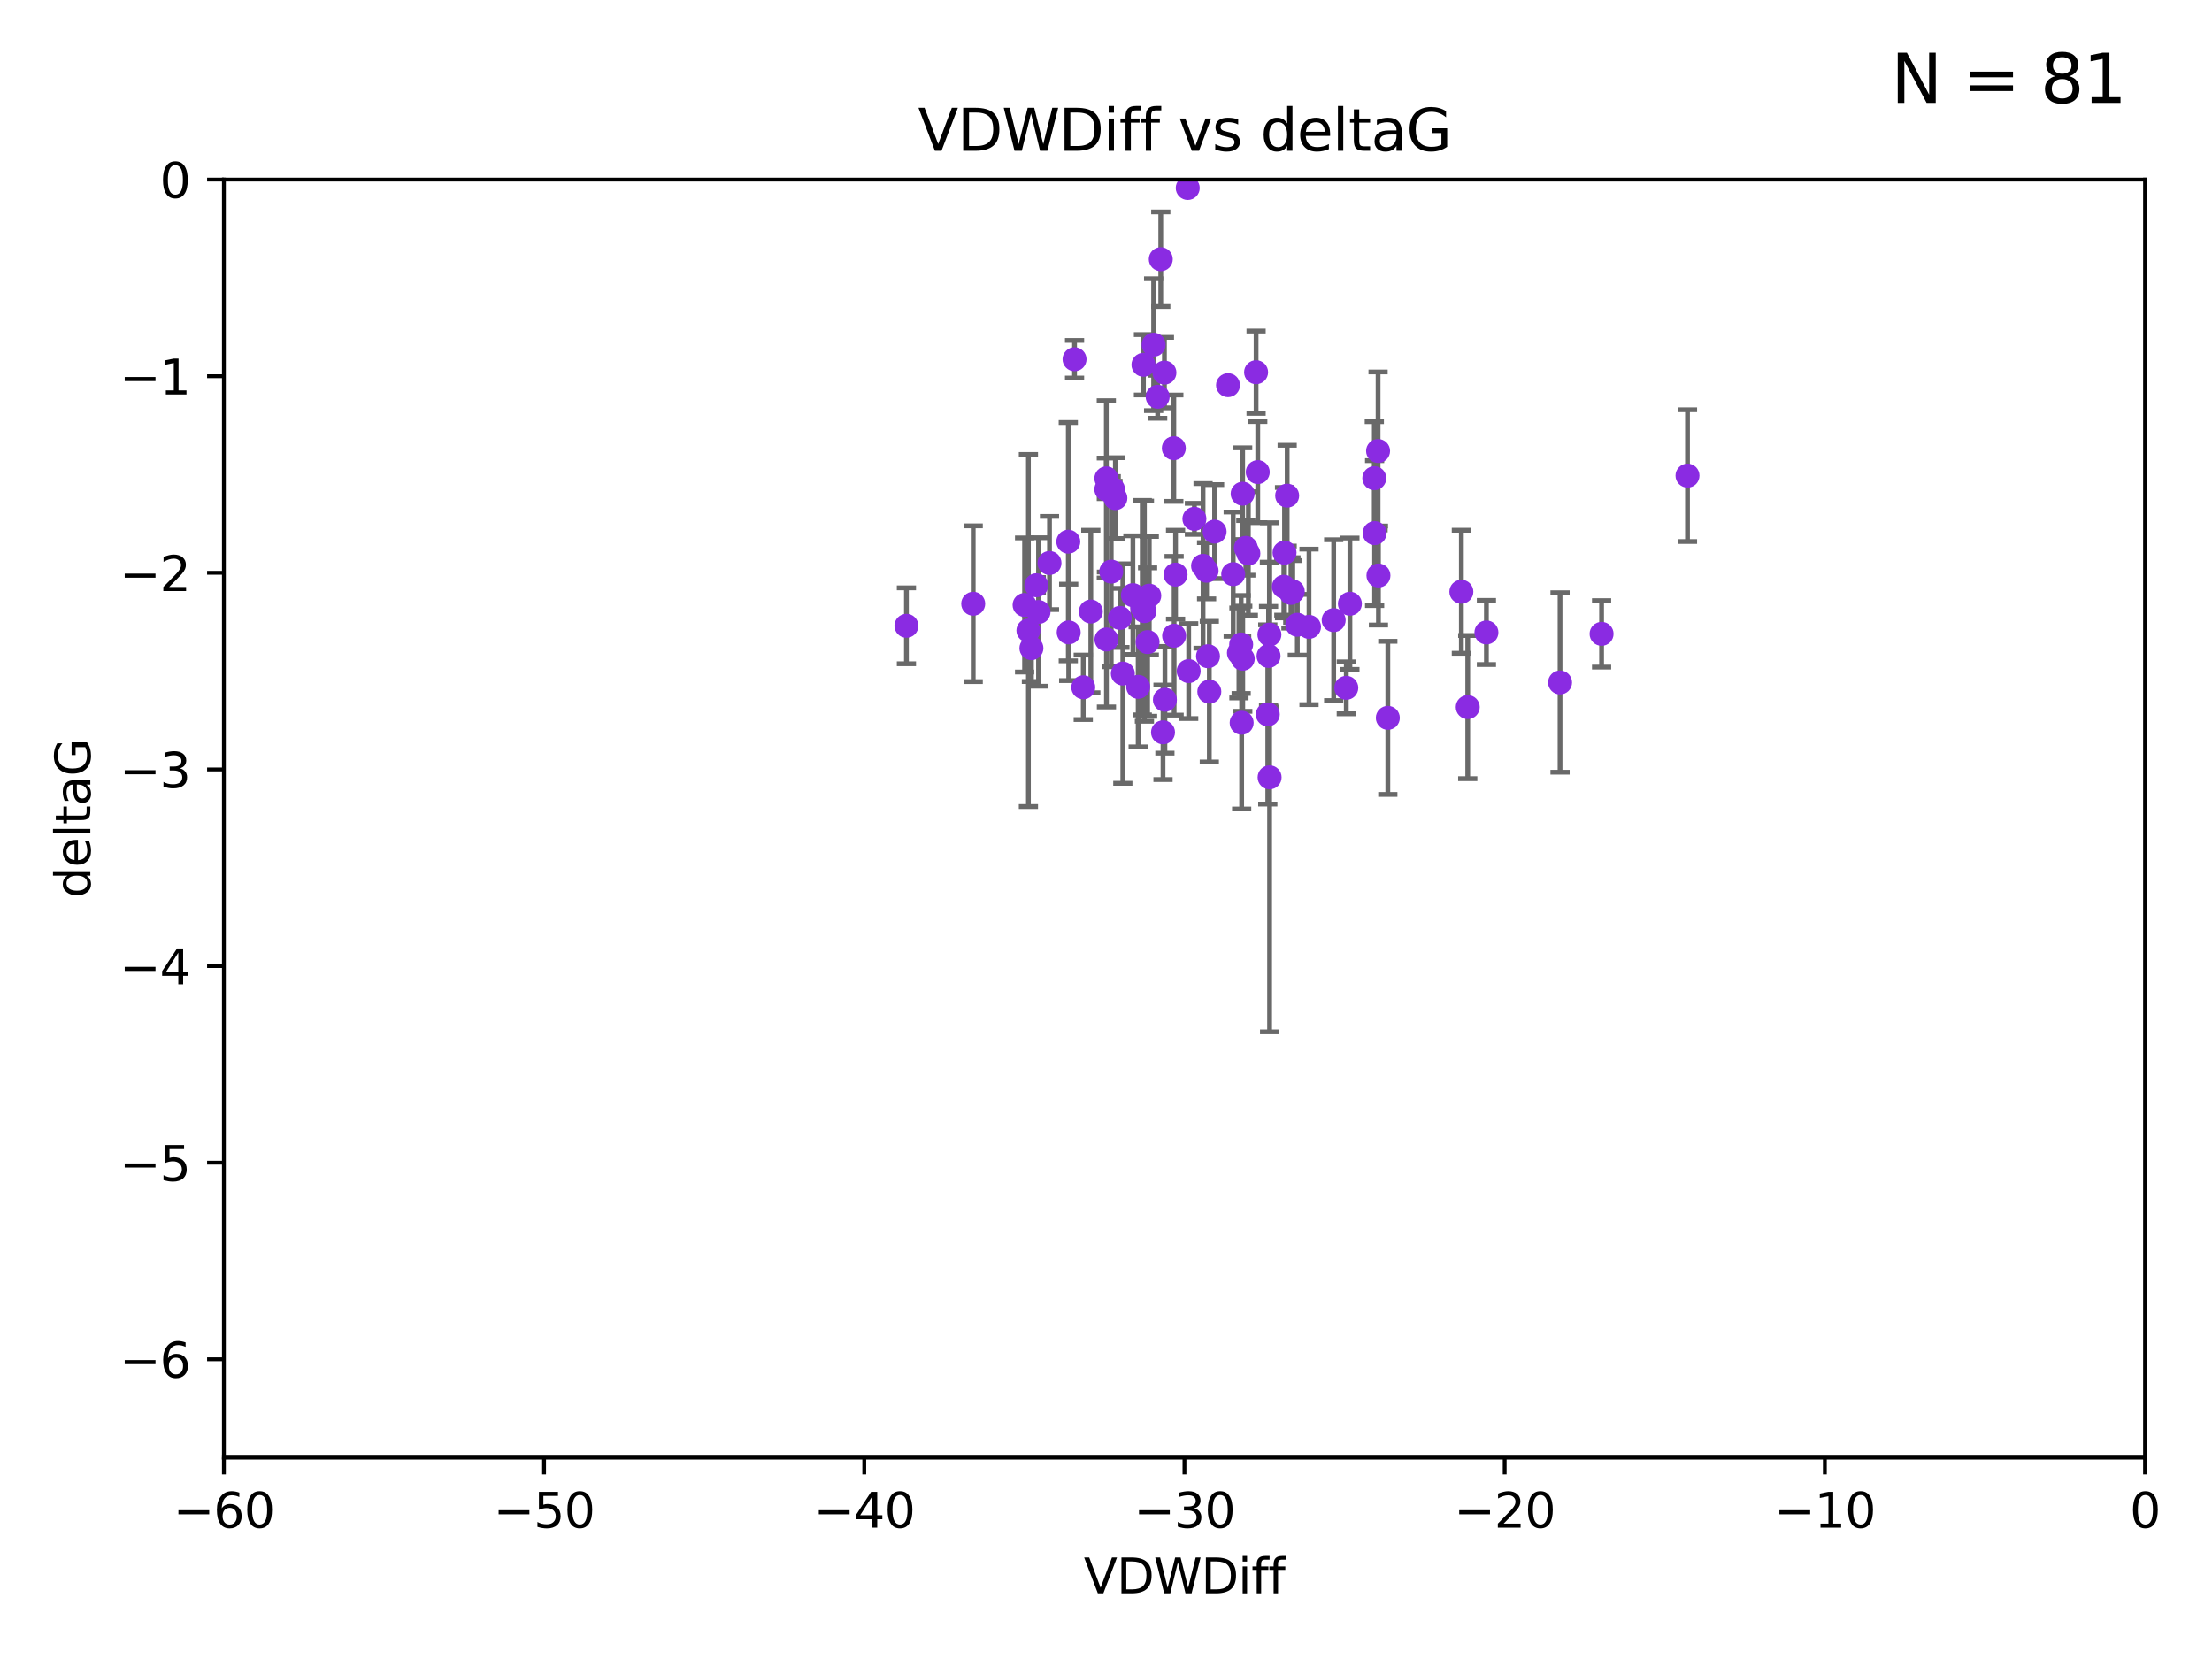 <?xml version="1.0" encoding="utf-8" standalone="no"?>
<!DOCTYPE svg PUBLIC "-//W3C//DTD SVG 1.1//EN"
  "http://www.w3.org/Graphics/SVG/1.1/DTD/svg11.dtd">
<svg xmlns:xlink="http://www.w3.org/1999/xlink" width="460.8pt" height="345.6pt" viewBox="0 0 460.8 345.6" xmlns="http://www.w3.org/2000/svg" version="1.1">
 <defs>
  <style type="text/css">*{stroke-linejoin: round; stroke-linecap: butt}</style>
 </defs>
 <g id="figure_1">
  <g id="patch_1">
   <path d="M 0 345.6 
L 460.8 345.6 
L 460.8 0 
L 0 0 
z
" style="fill: #ffffff"/>
  </g>
  <g id="axes_1">
   <g id="patch_2">
    <path d="M 46.64 303.64 
L 446.85 303.64 
L 446.85 37.411 
L 46.64 37.411 
z
" style="fill: #ffffff"/>
   </g>
   <g id="PathCollection_1">
    <defs>
     <path id="mffba0fddd6" d="M 0 1.118 
C 0.297 1.118 0.581 1 0.791 0.791 
C 1 0.581 1.118 0.297 1.118 0 
C 1.118 -0.297 1 -0.581 0.791 -0.791 
C 0.581 -1 0.297 -1.118 0 -1.118 
C -0.297 -1.118 -0.581 -1 -0.791 -0.791 
C -1 -0.581 -1.118 -0.297 -1.118 0 
C -1.118 0.297 -1 0.581 -0.791 0.791 
C -0.581 1 -0.297 1.118 0 1.118 
z
" style="stroke: #8a2be2"/>
    </defs>
    <g clip-path="url(#pd6e801b31f)">
     <use xlink:href="#mffba0fddd6" x="222.628" y="131.738" style="fill: #8a2be2; stroke: #8a2be2"/>
     <use xlink:href="#mffba0fddd6" x="238.401" y="127.313" style="fill: #8a2be2; stroke: #8a2be2"/>
     <use xlink:href="#mffba0fddd6" x="236.005" y="123.982" style="fill: #8a2be2; stroke: #8a2be2"/>
     <use xlink:href="#mffba0fddd6" x="270.255" y="130.152" style="fill: #8a2be2; stroke: #8a2be2"/>
     <use xlink:href="#mffba0fddd6" x="272.691" y="130.591" style="fill: #8a2be2; stroke: #8a2be2"/>
     <use xlink:href="#mffba0fddd6" x="232.351" y="103.772" style="fill: #8a2be2; stroke: #8a2be2"/>
     <use xlink:href="#mffba0fddd6" x="218.629" y="117.281" style="fill: #8a2be2; stroke: #8a2be2"/>
     <use xlink:href="#mffba0fddd6" x="241.81" y="54" style="fill: #8a2be2; stroke: #8a2be2"/>
     <use xlink:href="#mffba0fddd6" x="267.447" y="122.225" style="fill: #8a2be2; stroke: #8a2be2"/>
     <use xlink:href="#mffba0fddd6" x="202.737" y="125.773" style="fill: #8a2be2; stroke: #8a2be2"/>
     <use xlink:href="#mffba0fddd6" x="213.44" y="126.027" style="fill: #8a2be2; stroke: #8a2be2"/>
     <use xlink:href="#mffba0fddd6" x="233.906" y="140.317" style="fill: #8a2be2; stroke: #8a2be2"/>
     <use xlink:href="#mffba0fddd6" x="258.867" y="102.848" style="fill: #8a2be2; stroke: #8a2be2"/>
     <use xlink:href="#mffba0fddd6" x="216.346" y="127.49" style="fill: #8a2be2; stroke: #8a2be2"/>
     <use xlink:href="#mffba0fddd6" x="251.922" y="144.083" style="fill: #8a2be2; stroke: #8a2be2"/>
     <use xlink:href="#mffba0fddd6" x="248.814" y="108.084" style="fill: #8a2be2; stroke: #8a2be2"/>
     <use xlink:href="#mffba0fddd6" x="188.825" y="130.369" style="fill: #8a2be2; stroke: #8a2be2"/>
     <use xlink:href="#mffba0fddd6" x="287.153" y="119.889" style="fill: #8a2be2; stroke: #8a2be2"/>
     <use xlink:href="#mffba0fddd6" x="247.623" y="139.804" style="fill: #8a2be2; stroke: #8a2be2"/>
     <use xlink:href="#mffba0fddd6" x="214.238" y="131.347" style="fill: #8a2be2; stroke: #8a2be2"/>
     <use xlink:href="#mffba0fddd6" x="277.828" y="129.186" style="fill: #8a2be2; stroke: #8a2be2"/>
     <use xlink:href="#mffba0fddd6" x="227.238" y="127.394" style="fill: #8a2be2; stroke: #8a2be2"/>
     <use xlink:href="#mffba0fddd6" x="333.637" y="132.044" style="fill: #8a2be2; stroke: #8a2be2"/>
     <use xlink:href="#mffba0fddd6" x="233.298" y="128.721" style="fill: #8a2be2; stroke: #8a2be2"/>
     <use xlink:href="#mffba0fddd6" x="215.886" y="121.919" style="fill: #8a2be2; stroke: #8a2be2"/>
     <use xlink:href="#mffba0fddd6" x="230.493" y="133.218" style="fill: #8a2be2; stroke: #8a2be2"/>
     <use xlink:href="#mffba0fddd6" x="237.952" y="126.591" style="fill: #8a2be2; stroke: #8a2be2"/>
     <use xlink:href="#mffba0fddd6" x="230.466" y="101.94" style="fill: #8a2be2; stroke: #8a2be2"/>
     <use xlink:href="#mffba0fddd6" x="289.107" y="149.545" style="fill: #8a2be2; stroke: #8a2be2"/>
     <use xlink:href="#mffba0fddd6" x="230.472" y="99.652" style="fill: #8a2be2; stroke: #8a2be2"/>
     <use xlink:href="#mffba0fddd6" x="264.48" y="161.933" style="fill: #8a2be2; stroke: #8a2be2"/>
     <use xlink:href="#mffba0fddd6" x="262.013" y="98.346" style="fill: #8a2be2; stroke: #8a2be2"/>
     <use xlink:href="#mffba0fddd6" x="269.306" y="123.217" style="fill: #8a2be2; stroke: #8a2be2"/>
     <use xlink:href="#mffba0fddd6" x="305.756" y="147.302" style="fill: #8a2be2; stroke: #8a2be2"/>
     <use xlink:href="#mffba0fddd6" x="242.569" y="77.62" style="fill: #8a2be2; stroke: #8a2be2"/>
     <use xlink:href="#mffba0fddd6" x="286.356" y="111.058" style="fill: #8a2be2; stroke: #8a2be2"/>
     <use xlink:href="#mffba0fddd6" x="244.889" y="119.709" style="fill: #8a2be2; stroke: #8a2be2"/>
     <use xlink:href="#mffba0fddd6" x="280.454" y="143.289" style="fill: #8a2be2; stroke: #8a2be2"/>
     <use xlink:href="#mffba0fddd6" x="222.546" y="112.846" style="fill: #8a2be2; stroke: #8a2be2"/>
     <use xlink:href="#mffba0fddd6" x="244.589" y="132.441" style="fill: #8a2be2; stroke: #8a2be2"/>
     <use xlink:href="#mffba0fddd6" x="251.648" y="136.707" style="fill: #8a2be2; stroke: #8a2be2"/>
     <use xlink:href="#mffba0fddd6" x="264.44" y="132.202" style="fill: #8a2be2; stroke: #8a2be2"/>
     <use xlink:href="#mffba0fddd6" x="247.425" y="39.16" style="fill: #8a2be2; stroke: #8a2be2"/>
     <use xlink:href="#mffba0fddd6" x="214.864" y="135.024" style="fill: #8a2be2; stroke: #8a2be2"/>
     <use xlink:href="#mffba0fddd6" x="240.322" y="71.803" style="fill: #8a2be2; stroke: #8a2be2"/>
     <use xlink:href="#mffba0fddd6" x="258.889" y="137.229" style="fill: #8a2be2; stroke: #8a2be2"/>
     <use xlink:href="#mffba0fddd6" x="244.528" y="93.369" style="fill: #8a2be2; stroke: #8a2be2"/>
     <use xlink:href="#mffba0fddd6" x="237.101" y="143.085" style="fill: #8a2be2; stroke: #8a2be2"/>
     <use xlink:href="#mffba0fddd6" x="231.488" y="119.08" style="fill: #8a2be2; stroke: #8a2be2"/>
     <use xlink:href="#mffba0fddd6" x="268.928" y="123.512" style="fill: #8a2be2; stroke: #8a2be2"/>
     <use xlink:href="#mffba0fddd6" x="250.618" y="117.882" style="fill: #8a2be2; stroke: #8a2be2"/>
     <use xlink:href="#mffba0fddd6" x="239.064" y="133.755" style="fill: #8a2be2; stroke: #8a2be2"/>
     <use xlink:href="#mffba0fddd6" x="241.163" y="82.653" style="fill: #8a2be2; stroke: #8a2be2"/>
     <use xlink:href="#mffba0fddd6" x="242.276" y="152.556" style="fill: #8a2be2; stroke: #8a2be2"/>
     <use xlink:href="#mffba0fddd6" x="225.663" y="143.178" style="fill: #8a2be2; stroke: #8a2be2"/>
     <use xlink:href="#mffba0fddd6" x="253.021" y="110.744" style="fill: #8a2be2; stroke: #8a2be2"/>
     <use xlink:href="#mffba0fddd6" x="255.818" y="80.234" style="fill: #8a2be2; stroke: #8a2be2"/>
     <use xlink:href="#mffba0fddd6" x="231.857" y="101.894" style="fill: #8a2be2; stroke: #8a2be2"/>
     <use xlink:href="#mffba0fddd6" x="223.848" y="74.836" style="fill: #8a2be2; stroke: #8a2be2"/>
     <use xlink:href="#mffba0fddd6" x="264.102" y="148.827" style="fill: #8a2be2; stroke: #8a2be2"/>
     <use xlink:href="#mffba0fddd6" x="304.425" y="123.273" style="fill: #8a2be2; stroke: #8a2be2"/>
     <use xlink:href="#mffba0fddd6" x="238.202" y="75.988" style="fill: #8a2be2; stroke: #8a2be2"/>
     <use xlink:href="#mffba0fddd6" x="259.529" y="114.135" style="fill: #8a2be2; stroke: #8a2be2"/>
     <use xlink:href="#mffba0fddd6" x="286.292" y="99.615" style="fill: #8a2be2; stroke: #8a2be2"/>
     <use xlink:href="#mffba0fddd6" x="256.898" y="119.604" style="fill: #8a2be2; stroke: #8a2be2"/>
     <use xlink:href="#mffba0fddd6" x="309.644" y="131.753" style="fill: #8a2be2; stroke: #8a2be2"/>
     <use xlink:href="#mffba0fddd6" x="267.591" y="115.138" style="fill: #8a2be2; stroke: #8a2be2"/>
     <use xlink:href="#mffba0fddd6" x="239.415" y="124.095" style="fill: #8a2be2; stroke: #8a2be2"/>
     <use xlink:href="#mffba0fddd6" x="351.534" y="99.082" style="fill: #8a2be2; stroke: #8a2be2"/>
     <use xlink:href="#mffba0fddd6" x="251.355" y="118.9" style="fill: #8a2be2; stroke: #8a2be2"/>
     <use xlink:href="#mffba0fddd6" x="324.985" y="142.173" style="fill: #8a2be2; stroke: #8a2be2"/>
     <use xlink:href="#mffba0fddd6" x="261.666" y="77.536" style="fill: #8a2be2; stroke: #8a2be2"/>
     <use xlink:href="#mffba0fddd6" x="264.26" y="136.649" style="fill: #8a2be2; stroke: #8a2be2"/>
     <use xlink:href="#mffba0fddd6" x="258.09" y="136.017" style="fill: #8a2be2; stroke: #8a2be2"/>
     <use xlink:href="#mffba0fddd6" x="287.077" y="93.95" style="fill: #8a2be2; stroke: #8a2be2"/>
     <use xlink:href="#mffba0fddd6" x="281.208" y="125.772" style="fill: #8a2be2; stroke: #8a2be2"/>
     <use xlink:href="#mffba0fddd6" x="260.056" y="115.3" style="fill: #8a2be2; stroke: #8a2be2"/>
     <use xlink:href="#mffba0fddd6" x="242.67" y="145.779" style="fill: #8a2be2; stroke: #8a2be2"/>
     <use xlink:href="#mffba0fddd6" x="258.557" y="134.259" style="fill: #8a2be2; stroke: #8a2be2"/>
     <use xlink:href="#mffba0fddd6" x="268.139" y="103.254" style="fill: #8a2be2; stroke: #8a2be2"/>
     <use xlink:href="#mffba0fddd6" x="258.659" y="150.563" style="fill: #8a2be2; stroke: #8a2be2"/>
    </g>
   </g>
   <g id="matplotlib.axis_1">
    <g id="xtick_1">
     <g id="line2d_1">
      <defs>
       <path id="m530fa8cb12" d="M 0 0 
L 0 3.5 
" style="stroke: #000000; stroke-width: 0.8"/>
      </defs>
      <g>
       <use xlink:href="#m530fa8cb12" x="46.64" y="303.64" style="stroke: #000000; stroke-width: 0.8"/>
      </g>
     </g>
     <g id="text_1">
      <!-- −60 -->
      <g transform="translate(36.088 318.238)scale(0.1 -0.1)">
       <defs>
        <path id="DejaVuSans-2212" d="M 678 2272 
L 4684 2272 
L 4684 1741 
L 678 1741 
L 678 2272 
z
" transform="scale(0.016)"/>
        <path id="DejaVuSans-36" d="M 2113 2584 
Q 1688 2584 1439 2293 
Q 1191 2003 1191 1497 
Q 1191 994 1439 701 
Q 1688 409 2113 409 
Q 2538 409 2786 701 
Q 3034 994 3034 1497 
Q 3034 2003 2786 2293 
Q 2538 2584 2113 2584 
z
M 3366 4563 
L 3366 3988 
Q 3128 4100 2886 4159 
Q 2644 4219 2406 4219 
Q 1781 4219 1451 3797 
Q 1122 3375 1075 2522 
Q 1259 2794 1537 2939 
Q 1816 3084 2150 3084 
Q 2853 3084 3261 2657 
Q 3669 2231 3669 1497 
Q 3669 778 3244 343 
Q 2819 -91 2113 -91 
Q 1303 -91 875 529 
Q 447 1150 447 2328 
Q 447 3434 972 4092 
Q 1497 4750 2381 4750 
Q 2619 4750 2861 4703 
Q 3103 4656 3366 4563 
z
" transform="scale(0.016)"/>
        <path id="DejaVuSans-30" d="M 2034 4250 
Q 1547 4250 1301 3770 
Q 1056 3291 1056 2328 
Q 1056 1369 1301 889 
Q 1547 409 2034 409 
Q 2525 409 2770 889 
Q 3016 1369 3016 2328 
Q 3016 3291 2770 3770 
Q 2525 4250 2034 4250 
z
M 2034 4750 
Q 2819 4750 3233 4129 
Q 3647 3509 3647 2328 
Q 3647 1150 3233 529 
Q 2819 -91 2034 -91 
Q 1250 -91 836 529 
Q 422 1150 422 2328 
Q 422 3509 836 4129 
Q 1250 4750 2034 4750 
z
" transform="scale(0.016)"/>
       </defs>
       <use xlink:href="#DejaVuSans-2212"/>
       <use xlink:href="#DejaVuSans-36" x="83.789"/>
       <use xlink:href="#DejaVuSans-30" x="147.412"/>
      </g>
     </g>
    </g>
    <g id="xtick_2">
     <g id="line2d_2">
      <g>
       <use xlink:href="#m530fa8cb12" x="113.342" y="303.64" style="stroke: #000000; stroke-width: 0.8"/>
      </g>
     </g>
     <g id="text_2">
      <!-- −50 -->
      <g transform="translate(102.789 318.238)scale(0.1 -0.1)">
       <defs>
        <path id="DejaVuSans-35" d="M 691 4666 
L 3169 4666 
L 3169 4134 
L 1269 4134 
L 1269 2991 
Q 1406 3038 1543 3061 
Q 1681 3084 1819 3084 
Q 2600 3084 3056 2656 
Q 3513 2228 3513 1497 
Q 3513 744 3044 326 
Q 2575 -91 1722 -91 
Q 1428 -91 1123 -41 
Q 819 9 494 109 
L 494 744 
Q 775 591 1075 516 
Q 1375 441 1709 441 
Q 2250 441 2565 725 
Q 2881 1009 2881 1497 
Q 2881 1984 2565 2268 
Q 2250 2553 1709 2553 
Q 1456 2553 1204 2497 
Q 953 2441 691 2322 
L 691 4666 
z
" transform="scale(0.016)"/>
       </defs>
       <use xlink:href="#DejaVuSans-2212"/>
       <use xlink:href="#DejaVuSans-35" x="83.789"/>
       <use xlink:href="#DejaVuSans-30" x="147.412"/>
      </g>
     </g>
    </g>
    <g id="xtick_3">
     <g id="line2d_3">
      <g>
       <use xlink:href="#m530fa8cb12" x="180.043" y="303.64" style="stroke: #000000; stroke-width: 0.8"/>
      </g>
     </g>
     <g id="text_3">
      <!-- −40 -->
      <g transform="translate(169.491 318.238)scale(0.1 -0.1)">
       <defs>
        <path id="DejaVuSans-34" d="M 2419 4116 
L 825 1625 
L 2419 1625 
L 2419 4116 
z
M 2253 4666 
L 3047 4666 
L 3047 1625 
L 3713 1625 
L 3713 1100 
L 3047 1100 
L 3047 0 
L 2419 0 
L 2419 1100 
L 313 1100 
L 313 1709 
L 2253 4666 
z
" transform="scale(0.016)"/>
       </defs>
       <use xlink:href="#DejaVuSans-2212"/>
       <use xlink:href="#DejaVuSans-34" x="83.789"/>
       <use xlink:href="#DejaVuSans-30" x="147.412"/>
      </g>
     </g>
    </g>
    <g id="xtick_4">
     <g id="line2d_4">
      <g>
       <use xlink:href="#m530fa8cb12" x="246.745" y="303.64" style="stroke: #000000; stroke-width: 0.8"/>
      </g>
     </g>
     <g id="text_4">
      <!-- −30 -->
      <g transform="translate(236.193 318.238)scale(0.1 -0.1)">
       <defs>
        <path id="DejaVuSans-33" d="M 2597 2516 
Q 3050 2419 3304 2112 
Q 3559 1806 3559 1356 
Q 3559 666 3084 287 
Q 2609 -91 1734 -91 
Q 1441 -91 1130 -33 
Q 819 25 488 141 
L 488 750 
Q 750 597 1062 519 
Q 1375 441 1716 441 
Q 2309 441 2620 675 
Q 2931 909 2931 1356 
Q 2931 1769 2642 2001 
Q 2353 2234 1838 2234 
L 1294 2234 
L 1294 2753 
L 1863 2753 
Q 2328 2753 2575 2939 
Q 2822 3125 2822 3475 
Q 2822 3834 2567 4026 
Q 2313 4219 1838 4219 
Q 1578 4219 1281 4162 
Q 984 4106 628 3988 
L 628 4550 
Q 988 4650 1302 4700 
Q 1616 4750 1894 4750 
Q 2613 4750 3031 4423 
Q 3450 4097 3450 3541 
Q 3450 3153 3228 2886 
Q 3006 2619 2597 2516 
z
" transform="scale(0.016)"/>
       </defs>
       <use xlink:href="#DejaVuSans-2212"/>
       <use xlink:href="#DejaVuSans-33" x="83.789"/>
       <use xlink:href="#DejaVuSans-30" x="147.412"/>
      </g>
     </g>
    </g>
    <g id="xtick_5">
     <g id="line2d_5">
      <g>
       <use xlink:href="#m530fa8cb12" x="313.447" y="303.64" style="stroke: #000000; stroke-width: 0.8"/>
      </g>
     </g>
     <g id="text_5">
      <!-- −20 -->
      <g transform="translate(302.894 318.238)scale(0.1 -0.1)">
       <defs>
        <path id="DejaVuSans-32" d="M 1228 531 
L 3431 531 
L 3431 0 
L 469 0 
L 469 531 
Q 828 903 1448 1529 
Q 2069 2156 2228 2338 
Q 2531 2678 2651 2914 
Q 2772 3150 2772 3378 
Q 2772 3750 2511 3984 
Q 2250 4219 1831 4219 
Q 1534 4219 1204 4116 
Q 875 4013 500 3803 
L 500 4441 
Q 881 4594 1212 4672 
Q 1544 4750 1819 4750 
Q 2544 4750 2975 4387 
Q 3406 4025 3406 3419 
Q 3406 3131 3298 2873 
Q 3191 2616 2906 2266 
Q 2828 2175 2409 1742 
Q 1991 1309 1228 531 
z
" transform="scale(0.016)"/>
       </defs>
       <use xlink:href="#DejaVuSans-2212"/>
       <use xlink:href="#DejaVuSans-32" x="83.789"/>
       <use xlink:href="#DejaVuSans-30" x="147.412"/>
      </g>
     </g>
    </g>
    <g id="xtick_6">
     <g id="line2d_6">
      <g>
       <use xlink:href="#m530fa8cb12" x="380.148" y="303.64" style="stroke: #000000; stroke-width: 0.8"/>
      </g>
     </g>
     <g id="text_6">
      <!-- −10 -->
      <g transform="translate(369.596 318.238)scale(0.1 -0.1)">
       <defs>
        <path id="DejaVuSans-31" d="M 794 531 
L 1825 531 
L 1825 4091 
L 703 3866 
L 703 4441 
L 1819 4666 
L 2450 4666 
L 2450 531 
L 3481 531 
L 3481 0 
L 794 0 
L 794 531 
z
" transform="scale(0.016)"/>
       </defs>
       <use xlink:href="#DejaVuSans-2212"/>
       <use xlink:href="#DejaVuSans-31" x="83.789"/>
       <use xlink:href="#DejaVuSans-30" x="147.412"/>
      </g>
     </g>
    </g>
    <g id="xtick_7">
     <g id="line2d_7">
      <g>
       <use xlink:href="#m530fa8cb12" x="446.85" y="303.64" style="stroke: #000000; stroke-width: 0.8"/>
      </g>
     </g>
     <g id="text_7">
      <!-- 0 -->
      <g transform="translate(443.669 318.238)scale(0.1 -0.1)">
       <use xlink:href="#DejaVuSans-30"/>
      </g>
     </g>
    </g>
    <g id="text_8">
     <!-- VDWDiff -->
     <g transform="translate(225.772 331.917)scale(0.1 -0.1)">
      <defs>
       <path id="DejaVuSans-56" d="M 1831 0 
L 50 4666 
L 709 4666 
L 2188 738 
L 3669 4666 
L 4325 4666 
L 2547 0 
L 1831 0 
z
" transform="scale(0.016)"/>
       <path id="DejaVuSans-44" d="M 1259 4147 
L 1259 519 
L 2022 519 
Q 2988 519 3436 956 
Q 3884 1394 3884 2338 
Q 3884 3275 3436 3711 
Q 2988 4147 2022 4147 
L 1259 4147 
z
M 628 4666 
L 1925 4666 
Q 3281 4666 3915 4102 
Q 4550 3538 4550 2338 
Q 4550 1131 3912 565 
Q 3275 0 1925 0 
L 628 0 
L 628 4666 
z
" transform="scale(0.016)"/>
       <path id="DejaVuSans-57" d="M 213 4666 
L 850 4666 
L 1831 722 
L 2809 4666 
L 3519 4666 
L 4500 722 
L 5478 4666 
L 6119 4666 
L 4947 0 
L 4153 0 
L 3169 4050 
L 2175 0 
L 1381 0 
L 213 4666 
z
" transform="scale(0.016)"/>
       <path id="DejaVuSans-69" d="M 603 3500 
L 1178 3500 
L 1178 0 
L 603 0 
L 603 3500 
z
M 603 4863 
L 1178 4863 
L 1178 4134 
L 603 4134 
L 603 4863 
z
" transform="scale(0.016)"/>
       <path id="DejaVuSans-66" d="M 2375 4863 
L 2375 4384 
L 1825 4384 
Q 1516 4384 1395 4259 
Q 1275 4134 1275 3809 
L 1275 3500 
L 2222 3500 
L 2222 3053 
L 1275 3053 
L 1275 0 
L 697 0 
L 697 3053 
L 147 3053 
L 147 3500 
L 697 3500 
L 697 3744 
Q 697 4328 969 4595 
Q 1241 4863 1831 4863 
L 2375 4863 
z
" transform="scale(0.016)"/>
      </defs>
      <use xlink:href="#DejaVuSans-56"/>
      <use xlink:href="#DejaVuSans-44" x="68.408"/>
      <use xlink:href="#DejaVuSans-57" x="145.41"/>
      <use xlink:href="#DejaVuSans-44" x="244.287"/>
      <use xlink:href="#DejaVuSans-69" x="321.289"/>
      <use xlink:href="#DejaVuSans-66" x="349.072"/>
      <use xlink:href="#DejaVuSans-66" x="384.277"/>
     </g>
    </g>
   </g>
   <g id="matplotlib.axis_2">
    <g id="ytick_1">
     <g id="line2d_8">
      <defs>
       <path id="mcc4eb0cb1f" d="M 0 0 
L -3.5 0 
" style="stroke: #000000; stroke-width: 0.8"/>
      </defs>
      <g>
       <use xlink:href="#mcc4eb0cb1f" x="46.64" y="283.161" style="stroke: #000000; stroke-width: 0.8"/>
      </g>
     </g>
     <g id="text_9">
      <!-- −6 -->
      <g transform="translate(24.898 286.96)scale(0.1 -0.1)">
       <use xlink:href="#DejaVuSans-2212"/>
       <use xlink:href="#DejaVuSans-36" x="83.789"/>
      </g>
     </g>
    </g>
    <g id="ytick_2">
     <g id="line2d_9">
      <g>
       <use xlink:href="#mcc4eb0cb1f" x="46.64" y="242.203" style="stroke: #000000; stroke-width: 0.8"/>
      </g>
     </g>
     <g id="text_10">
      <!-- −5 -->
      <g transform="translate(24.898 246.002)scale(0.1 -0.1)">
       <use xlink:href="#DejaVuSans-2212"/>
       <use xlink:href="#DejaVuSans-35" x="83.789"/>
      </g>
     </g>
    </g>
    <g id="ytick_3">
     <g id="line2d_10">
      <g>
       <use xlink:href="#mcc4eb0cb1f" x="46.64" y="201.244" style="stroke: #000000; stroke-width: 0.8"/>
      </g>
     </g>
     <g id="text_11">
      <!-- −4 -->
      <g transform="translate(24.898 205.044)scale(0.1 -0.1)">
       <use xlink:href="#DejaVuSans-2212"/>
       <use xlink:href="#DejaVuSans-34" x="83.789"/>
      </g>
     </g>
    </g>
    <g id="ytick_4">
     <g id="line2d_11">
      <g>
       <use xlink:href="#mcc4eb0cb1f" x="46.64" y="160.286" style="stroke: #000000; stroke-width: 0.8"/>
      </g>
     </g>
     <g id="text_12">
      <!-- −3 -->
      <g transform="translate(24.898 164.085)scale(0.1 -0.1)">
       <use xlink:href="#DejaVuSans-2212"/>
       <use xlink:href="#DejaVuSans-33" x="83.789"/>
      </g>
     </g>
    </g>
    <g id="ytick_5">
     <g id="line2d_12">
      <g>
       <use xlink:href="#mcc4eb0cb1f" x="46.64" y="119.328" style="stroke: #000000; stroke-width: 0.8"/>
      </g>
     </g>
     <g id="text_13">
      <!-- −2 -->
      <g transform="translate(24.898 123.127)scale(0.1 -0.1)">
       <use xlink:href="#DejaVuSans-2212"/>
       <use xlink:href="#DejaVuSans-32" x="83.789"/>
      </g>
     </g>
    </g>
    <g id="ytick_6">
     <g id="line2d_13">
      <g>
       <use xlink:href="#mcc4eb0cb1f" x="46.64" y="78.369" style="stroke: #000000; stroke-width: 0.8"/>
      </g>
     </g>
     <g id="text_14">
      <!-- −1 -->
      <g transform="translate(24.898 82.169)scale(0.1 -0.1)">
       <use xlink:href="#DejaVuSans-2212"/>
       <use xlink:href="#DejaVuSans-31" x="83.789"/>
      </g>
     </g>
    </g>
    <g id="ytick_7">
     <g id="line2d_14">
      <g>
       <use xlink:href="#mcc4eb0cb1f" x="46.64" y="37.411" style="stroke: #000000; stroke-width: 0.8"/>
      </g>
     </g>
     <g id="text_15">
      <!-- 0 -->
      <g transform="translate(33.278 41.21)scale(0.1 -0.1)">
       <use xlink:href="#DejaVuSans-30"/>
      </g>
     </g>
    </g>
    <g id="text_16">
     <!-- deltaG -->
     <g transform="translate(18.818 187.064)rotate(-90)scale(0.1 -0.1)">
      <defs>
       <path id="DejaVuSans-64" d="M 2906 2969 
L 2906 4863 
L 3481 4863 
L 3481 0 
L 2906 0 
L 2906 525 
Q 2725 213 2448 61 
Q 2172 -91 1784 -91 
Q 1150 -91 751 415 
Q 353 922 353 1747 
Q 353 2572 751 3078 
Q 1150 3584 1784 3584 
Q 2172 3584 2448 3432 
Q 2725 3281 2906 2969 
z
M 947 1747 
Q 947 1113 1208 752 
Q 1469 391 1925 391 
Q 2381 391 2643 752 
Q 2906 1113 2906 1747 
Q 2906 2381 2643 2742 
Q 2381 3103 1925 3103 
Q 1469 3103 1208 2742 
Q 947 2381 947 1747 
z
" transform="scale(0.016)"/>
       <path id="DejaVuSans-65" d="M 3597 1894 
L 3597 1613 
L 953 1613 
Q 991 1019 1311 708 
Q 1631 397 2203 397 
Q 2534 397 2845 478 
Q 3156 559 3463 722 
L 3463 178 
Q 3153 47 2828 -22 
Q 2503 -91 2169 -91 
Q 1331 -91 842 396 
Q 353 884 353 1716 
Q 353 2575 817 3079 
Q 1281 3584 2069 3584 
Q 2775 3584 3186 3129 
Q 3597 2675 3597 1894 
z
M 3022 2063 
Q 3016 2534 2758 2815 
Q 2500 3097 2075 3097 
Q 1594 3097 1305 2825 
Q 1016 2553 972 2059 
L 3022 2063 
z
" transform="scale(0.016)"/>
       <path id="DejaVuSans-6c" d="M 603 4863 
L 1178 4863 
L 1178 0 
L 603 0 
L 603 4863 
z
" transform="scale(0.016)"/>
       <path id="DejaVuSans-74" d="M 1172 4494 
L 1172 3500 
L 2356 3500 
L 2356 3053 
L 1172 3053 
L 1172 1153 
Q 1172 725 1289 603 
Q 1406 481 1766 481 
L 2356 481 
L 2356 0 
L 1766 0 
Q 1100 0 847 248 
Q 594 497 594 1153 
L 594 3053 
L 172 3053 
L 172 3500 
L 594 3500 
L 594 4494 
L 1172 4494 
z
" transform="scale(0.016)"/>
       <path id="DejaVuSans-61" d="M 2194 1759 
Q 1497 1759 1228 1600 
Q 959 1441 959 1056 
Q 959 750 1161 570 
Q 1363 391 1709 391 
Q 2188 391 2477 730 
Q 2766 1069 2766 1631 
L 2766 1759 
L 2194 1759 
z
M 3341 1997 
L 3341 0 
L 2766 0 
L 2766 531 
Q 2569 213 2275 61 
Q 1981 -91 1556 -91 
Q 1019 -91 701 211 
Q 384 513 384 1019 
Q 384 1609 779 1909 
Q 1175 2209 1959 2209 
L 2766 2209 
L 2766 2266 
Q 2766 2663 2505 2880 
Q 2244 3097 1772 3097 
Q 1472 3097 1187 3025 
Q 903 2953 641 2809 
L 641 3341 
Q 956 3463 1253 3523 
Q 1550 3584 1831 3584 
Q 2591 3584 2966 3190 
Q 3341 2797 3341 1997 
z
" transform="scale(0.016)"/>
       <path id="DejaVuSans-47" d="M 3809 666 
L 3809 1919 
L 2778 1919 
L 2778 2438 
L 4434 2438 
L 4434 434 
Q 4069 175 3628 42 
Q 3188 -91 2688 -91 
Q 1594 -91 976 548 
Q 359 1188 359 2328 
Q 359 3472 976 4111 
Q 1594 4750 2688 4750 
Q 3144 4750 3555 4637 
Q 3966 4525 4313 4306 
L 4313 3634 
Q 3963 3931 3569 4081 
Q 3175 4231 2741 4231 
Q 1884 4231 1454 3753 
Q 1025 3275 1025 2328 
Q 1025 1384 1454 906 
Q 1884 428 2741 428 
Q 3075 428 3337 486 
Q 3600 544 3809 666 
z
" transform="scale(0.016)"/>
      </defs>
      <use xlink:href="#DejaVuSans-64"/>
      <use xlink:href="#DejaVuSans-65" x="63.477"/>
      <use xlink:href="#DejaVuSans-6c" x="125"/>
      <use xlink:href="#DejaVuSans-74" x="152.783"/>
      <use xlink:href="#DejaVuSans-61" x="191.992"/>
      <use xlink:href="#DejaVuSans-47" x="253.271"/>
     </g>
    </g>
   </g>
   <g id="LineCollection_1">
    <path d="M 222.628 141.779 
L 222.628 121.697 
" clip-path="url(#pd6e801b31f)" style="fill: none; stroke: #696969"/>
    <path d="M 238.401 150.249 
L 238.401 104.378 
" clip-path="url(#pd6e801b31f)" style="fill: none; stroke: #696969"/>
    <path d="M 236.005 136.347 
L 236.005 111.617 
" clip-path="url(#pd6e801b31f)" style="fill: none; stroke: #696969"/>
    <path d="M 270.255 136.478 
L 270.255 123.825 
" clip-path="url(#pd6e801b31f)" style="fill: none; stroke: #696969"/>
    <path d="M 272.691 146.787 
L 272.691 114.395 
" clip-path="url(#pd6e801b31f)" style="fill: none; stroke: #696969"/>
    <path d="M 232.351 112.194 
L 232.351 95.35 
" clip-path="url(#pd6e801b31f)" style="fill: none; stroke: #696969"/>
    <path d="M 218.629 126.989 
L 218.629 107.572 
" clip-path="url(#pd6e801b31f)" style="fill: none; stroke: #696969"/>
    <path d="M 241.81 63.857 
L 241.81 44.143 
" clip-path="url(#pd6e801b31f)" style="fill: none; stroke: #696969"/>
    <path d="M 267.447 128.142 
L 267.447 116.309 
" clip-path="url(#pd6e801b31f)" style="fill: none; stroke: #696969"/>
    <path d="M 202.737 141.998 
L 202.737 109.547 
" clip-path="url(#pd6e801b31f)" style="fill: none; stroke: #696969"/>
    <path d="M 213.44 139.995 
L 213.44 112.059 
" clip-path="url(#pd6e801b31f)" style="fill: none; stroke: #696969"/>
    <path d="M 233.906 163.174 
L 233.906 117.461 
" clip-path="url(#pd6e801b31f)" style="fill: none; stroke: #696969"/>
    <path d="M 258.867 112.405 
L 258.867 93.29 
" clip-path="url(#pd6e801b31f)" style="fill: none; stroke: #696969"/>
    <path d="M 216.346 142.954 
L 216.346 112.026 
" clip-path="url(#pd6e801b31f)" style="fill: none; stroke: #696969"/>
    <path d="M 251.922 158.734 
L 251.922 129.432 
" clip-path="url(#pd6e801b31f)" style="fill: none; stroke: #696969"/>
    <path d="M 248.814 111.316 
L 248.814 104.852 
" clip-path="url(#pd6e801b31f)" style="fill: none; stroke: #696969"/>
    <path d="M 188.825 138.276 
L 188.825 122.462 
" clip-path="url(#pd6e801b31f)" style="fill: none; stroke: #696969"/>
    <path d="M 287.153 130.203 
L 287.153 109.575 
" clip-path="url(#pd6e801b31f)" style="fill: none; stroke: #696969"/>
    <path d="M 247.623 149.688 
L 247.623 129.92 
" clip-path="url(#pd6e801b31f)" style="fill: none; stroke: #696969"/>
    <path d="M 214.238 168.013 
L 214.238 94.681 
" clip-path="url(#pd6e801b31f)" style="fill: none; stroke: #696969"/>
    <path d="M 277.828 145.935 
L 277.828 112.438 
" clip-path="url(#pd6e801b31f)" style="fill: none; stroke: #696969"/>
    <path d="M 227.238 144.323 
L 227.238 110.466 
" clip-path="url(#pd6e801b31f)" style="fill: none; stroke: #696969"/>
    <path d="M 333.637 138.968 
L 333.637 125.119 
" clip-path="url(#pd6e801b31f)" style="fill: none; stroke: #696969"/>
    <path d="M 233.298 134.873 
L 233.298 122.57 
" clip-path="url(#pd6e801b31f)" style="fill: none; stroke: #696969"/>
    <path d="M 215.886 123.535 
L 215.886 120.303 
" clip-path="url(#pd6e801b31f)" style="fill: none; stroke: #696969"/>
    <path d="M 230.493 147.271 
L 230.493 119.166 
" clip-path="url(#pd6e801b31f)" style="fill: none; stroke: #696969"/>
    <path d="M 237.952 148.931 
L 237.952 104.252 
" clip-path="url(#pd6e801b31f)" style="fill: none; stroke: #696969"/>
    <path d="M 230.466 120.415 
L 230.466 83.464 
" clip-path="url(#pd6e801b31f)" style="fill: none; stroke: #696969"/>
    <path d="M 289.107 165.496 
L 289.107 133.594 
" clip-path="url(#pd6e801b31f)" style="fill: none; stroke: #696969"/>
    <path d="M 230.472 103.878 
L 230.472 95.426 
" clip-path="url(#pd6e801b31f)" style="fill: none; stroke: #696969"/>
    <path d="M 264.48 214.964 
L 264.48 108.903 
" clip-path="url(#pd6e801b31f)" style="fill: none; stroke: #696969"/>
    <path d="M 262.013 108.877 
L 262.013 87.816 
" clip-path="url(#pd6e801b31f)" style="fill: none; stroke: #696969"/>
    <path d="M 269.306 129.657 
L 269.306 116.776 
" clip-path="url(#pd6e801b31f)" style="fill: none; stroke: #696969"/>
    <path d="M 305.756 162.215 
L 305.756 132.39 
" clip-path="url(#pd6e801b31f)" style="fill: none; stroke: #696969"/>
    <path d="M 242.569 84.962 
L 242.569 70.279 
" clip-path="url(#pd6e801b31f)" style="fill: none; stroke: #696969"/>
    <path d="M 286.356 126.158 
L 286.356 95.957 
" clip-path="url(#pd6e801b31f)" style="fill: none; stroke: #696969"/>
    <path d="M 244.889 128.958 
L 244.889 110.46 
" clip-path="url(#pd6e801b31f)" style="fill: none; stroke: #696969"/>
    <path d="M 280.454 148.695 
L 280.454 137.882 
" clip-path="url(#pd6e801b31f)" style="fill: none; stroke: #696969"/>
    <path d="M 222.546 137.673 
L 222.546 88.019 
" clip-path="url(#pd6e801b31f)" style="fill: none; stroke: #696969"/>
    <path d="M 244.589 148.977 
L 244.589 115.906 
" clip-path="url(#pd6e801b31f)" style="fill: none; stroke: #696969"/>
    <path d="M 251.648 137.964 
L 251.648 135.45 
" clip-path="url(#pd6e801b31f)" style="fill: none; stroke: #696969"/>
    <path d="M 264.44 147.286 
L 264.44 117.117 
" clip-path="url(#pd6e801b31f)" style="fill: none; stroke: #696969"/>
    <path d="M 247.425 39.369 
L 247.425 38.951 
" clip-path="url(#pd6e801b31f)" style="fill: none; stroke: #696969"/>
    <path d="M 214.864 141.976 
L 214.864 128.071 
" clip-path="url(#pd6e801b31f)" style="fill: none; stroke: #696969"/>
    <path d="M 240.322 85.541 
L 240.322 58.066 
" clip-path="url(#pd6e801b31f)" style="fill: none; stroke: #696969"/>
    <path d="M 258.889 148.18 
L 258.889 126.279 
" clip-path="url(#pd6e801b31f)" style="fill: none; stroke: #696969"/>
    <path d="M 244.528 104.45 
L 244.528 82.288 
" clip-path="url(#pd6e801b31f)" style="fill: none; stroke: #696969"/>
    <path d="M 237.101 155.582 
L 237.101 130.588 
" clip-path="url(#pd6e801b31f)" style="fill: none; stroke: #696969"/>
    <path d="M 231.488 138.891 
L 231.488 99.27 
" clip-path="url(#pd6e801b31f)" style="fill: none; stroke: #696969"/>
    <path d="M 268.928 130.843 
L 268.928 116.182 
" clip-path="url(#pd6e801b31f)" style="fill: none; stroke: #696969"/>
    <path d="M 250.618 135.027 
L 250.618 100.738 
" clip-path="url(#pd6e801b31f)" style="fill: none; stroke: #696969"/>
    <path d="M 239.064 149.212 
L 239.064 118.297 
" clip-path="url(#pd6e801b31f)" style="fill: none; stroke: #696969"/>
    <path d="M 241.163 87.134 
L 241.163 78.172 
" clip-path="url(#pd6e801b31f)" style="fill: none; stroke: #696969"/>
    <path d="M 242.276 162.399 
L 242.276 142.714 
" clip-path="url(#pd6e801b31f)" style="fill: none; stroke: #696969"/>
    <path d="M 225.663 149.891 
L 225.663 136.466 
" clip-path="url(#pd6e801b31f)" style="fill: none; stroke: #696969"/>
    <path d="M 253.021 120.533 
L 253.021 100.955 
" clip-path="url(#pd6e801b31f)" style="fill: none; stroke: #696969"/>
    <path d="M 255.818 81.136 
L 255.818 79.333 
" clip-path="url(#pd6e801b31f)" style="fill: none; stroke: #696969"/>
    <path d="M 231.857 103.544 
L 231.857 100.244 
" clip-path="url(#pd6e801b31f)" style="fill: none; stroke: #696969"/>
    <path d="M 223.848 78.752 
L 223.848 70.921 
" clip-path="url(#pd6e801b31f)" style="fill: none; stroke: #696969"/>
    <path d="M 264.102 167.496 
L 264.102 130.158 
" clip-path="url(#pd6e801b31f)" style="fill: none; stroke: #696969"/>
    <path d="M 304.425 136.09 
L 304.425 110.456 
" clip-path="url(#pd6e801b31f)" style="fill: none; stroke: #696969"/>
    <path d="M 238.202 82.278 
L 238.202 69.698 
" clip-path="url(#pd6e801b31f)" style="fill: none; stroke: #696969"/>
    <path d="M 259.529 119.824 
L 259.529 108.446 
" clip-path="url(#pd6e801b31f)" style="fill: none; stroke: #696969"/>
    <path d="M 286.292 111.393 
L 286.292 87.838 
" clip-path="url(#pd6e801b31f)" style="fill: none; stroke: #696969"/>
    <path d="M 256.898 132.547 
L 256.898 106.662 
" clip-path="url(#pd6e801b31f)" style="fill: none; stroke: #696969"/>
    <path d="M 309.644 138.435 
L 309.644 125.072 
" clip-path="url(#pd6e801b31f)" style="fill: none; stroke: #696969"/>
    <path d="M 267.591 128.72 
L 267.591 101.556 
" clip-path="url(#pd6e801b31f)" style="fill: none; stroke: #696969"/>
    <path d="M 239.415 136.441 
L 239.415 111.748 
" clip-path="url(#pd6e801b31f)" style="fill: none; stroke: #696969"/>
    <path d="M 351.534 112.808 
L 351.534 85.356 
" clip-path="url(#pd6e801b31f)" style="fill: none; stroke: #696969"/>
    <path d="M 251.355 124.756 
L 251.355 113.044 
" clip-path="url(#pd6e801b31f)" style="fill: none; stroke: #696969"/>
    <path d="M 324.985 160.868 
L 324.985 123.479 
" clip-path="url(#pd6e801b31f)" style="fill: none; stroke: #696969"/>
    <path d="M 261.666 86.112 
L 261.666 68.959 
" clip-path="url(#pd6e801b31f)" style="fill: none; stroke: #696969"/>
    <path d="M 264.26 146.973 
L 264.26 126.325 
" clip-path="url(#pd6e801b31f)" style="fill: none; stroke: #696969"/>
    <path d="M 258.09 145.39 
L 258.09 126.643 
" clip-path="url(#pd6e801b31f)" style="fill: none; stroke: #696969"/>
    <path d="M 287.077 110.417 
L 287.077 77.483 
" clip-path="url(#pd6e801b31f)" style="fill: none; stroke: #696969"/>
    <path d="M 281.208 139.457 
L 281.208 112.088 
" clip-path="url(#pd6e801b31f)" style="fill: none; stroke: #696969"/>
    <path d="M 260.056 128.162 
L 260.056 102.439 
" clip-path="url(#pd6e801b31f)" style="fill: none; stroke: #696969"/>
    <path d="M 242.67 156.886 
L 242.67 134.672 
" clip-path="url(#pd6e801b31f)" style="fill: none; stroke: #696969"/>
    <path d="M 258.557 144.463 
L 258.557 124.055 
" clip-path="url(#pd6e801b31f)" style="fill: none; stroke: #696969"/>
    <path d="M 268.139 113.752 
L 268.139 92.756 
" clip-path="url(#pd6e801b31f)" style="fill: none; stroke: #696969"/>
    <path d="M 258.659 168.521 
L 258.659 132.606 
" clip-path="url(#pd6e801b31f)" style="fill: none; stroke: #696969"/>
   </g>
   <g id="line2d_15">
    <defs>
     <path id="m37d98c3fb2" d="M 2 0 
L -2 -0 
" style="stroke: #696969"/>
    </defs>
    <g clip-path="url(#pd6e801b31f)">
     <use xlink:href="#m37d98c3fb2" x="222.628" y="141.779" style="fill: #696969; stroke: #696969"/>
     <use xlink:href="#m37d98c3fb2" x="238.401" y="150.249" style="fill: #696969; stroke: #696969"/>
     <use xlink:href="#m37d98c3fb2" x="236.005" y="136.347" style="fill: #696969; stroke: #696969"/>
     <use xlink:href="#m37d98c3fb2" x="270.255" y="136.478" style="fill: #696969; stroke: #696969"/>
     <use xlink:href="#m37d98c3fb2" x="272.691" y="146.787" style="fill: #696969; stroke: #696969"/>
     <use xlink:href="#m37d98c3fb2" x="232.351" y="112.194" style="fill: #696969; stroke: #696969"/>
     <use xlink:href="#m37d98c3fb2" x="218.629" y="126.989" style="fill: #696969; stroke: #696969"/>
     <use xlink:href="#m37d98c3fb2" x="241.81" y="63.857" style="fill: #696969; stroke: #696969"/>
     <use xlink:href="#m37d98c3fb2" x="267.447" y="128.142" style="fill: #696969; stroke: #696969"/>
     <use xlink:href="#m37d98c3fb2" x="202.737" y="141.998" style="fill: #696969; stroke: #696969"/>
     <use xlink:href="#m37d98c3fb2" x="213.44" y="139.995" style="fill: #696969; stroke: #696969"/>
     <use xlink:href="#m37d98c3fb2" x="233.906" y="163.174" style="fill: #696969; stroke: #696969"/>
     <use xlink:href="#m37d98c3fb2" x="258.867" y="112.405" style="fill: #696969; stroke: #696969"/>
     <use xlink:href="#m37d98c3fb2" x="216.346" y="142.954" style="fill: #696969; stroke: #696969"/>
     <use xlink:href="#m37d98c3fb2" x="251.922" y="158.734" style="fill: #696969; stroke: #696969"/>
     <use xlink:href="#m37d98c3fb2" x="248.814" y="111.316" style="fill: #696969; stroke: #696969"/>
     <use xlink:href="#m37d98c3fb2" x="188.825" y="138.276" style="fill: #696969; stroke: #696969"/>
     <use xlink:href="#m37d98c3fb2" x="287.153" y="130.203" style="fill: #696969; stroke: #696969"/>
     <use xlink:href="#m37d98c3fb2" x="247.623" y="149.688" style="fill: #696969; stroke: #696969"/>
     <use xlink:href="#m37d98c3fb2" x="214.238" y="168.013" style="fill: #696969; stroke: #696969"/>
     <use xlink:href="#m37d98c3fb2" x="277.828" y="145.935" style="fill: #696969; stroke: #696969"/>
     <use xlink:href="#m37d98c3fb2" x="227.238" y="144.323" style="fill: #696969; stroke: #696969"/>
     <use xlink:href="#m37d98c3fb2" x="333.637" y="138.968" style="fill: #696969; stroke: #696969"/>
     <use xlink:href="#m37d98c3fb2" x="233.298" y="134.873" style="fill: #696969; stroke: #696969"/>
     <use xlink:href="#m37d98c3fb2" x="215.886" y="123.535" style="fill: #696969; stroke: #696969"/>
     <use xlink:href="#m37d98c3fb2" x="230.493" y="147.271" style="fill: #696969; stroke: #696969"/>
     <use xlink:href="#m37d98c3fb2" x="237.952" y="148.931" style="fill: #696969; stroke: #696969"/>
     <use xlink:href="#m37d98c3fb2" x="230.466" y="120.415" style="fill: #696969; stroke: #696969"/>
     <use xlink:href="#m37d98c3fb2" x="289.107" y="165.496" style="fill: #696969; stroke: #696969"/>
     <use xlink:href="#m37d98c3fb2" x="230.472" y="103.878" style="fill: #696969; stroke: #696969"/>
     <use xlink:href="#m37d98c3fb2" x="264.48" y="214.964" style="fill: #696969; stroke: #696969"/>
     <use xlink:href="#m37d98c3fb2" x="262.013" y="108.877" style="fill: #696969; stroke: #696969"/>
     <use xlink:href="#m37d98c3fb2" x="269.306" y="129.657" style="fill: #696969; stroke: #696969"/>
     <use xlink:href="#m37d98c3fb2" x="305.756" y="162.215" style="fill: #696969; stroke: #696969"/>
     <use xlink:href="#m37d98c3fb2" x="242.569" y="84.962" style="fill: #696969; stroke: #696969"/>
     <use xlink:href="#m37d98c3fb2" x="286.356" y="126.158" style="fill: #696969; stroke: #696969"/>
     <use xlink:href="#m37d98c3fb2" x="244.889" y="128.958" style="fill: #696969; stroke: #696969"/>
     <use xlink:href="#m37d98c3fb2" x="280.454" y="148.695" style="fill: #696969; stroke: #696969"/>
     <use xlink:href="#m37d98c3fb2" x="222.546" y="137.673" style="fill: #696969; stroke: #696969"/>
     <use xlink:href="#m37d98c3fb2" x="244.589" y="148.977" style="fill: #696969; stroke: #696969"/>
     <use xlink:href="#m37d98c3fb2" x="251.648" y="137.964" style="fill: #696969; stroke: #696969"/>
     <use xlink:href="#m37d98c3fb2" x="264.44" y="147.286" style="fill: #696969; stroke: #696969"/>
     <use xlink:href="#m37d98c3fb2" x="247.425" y="39.369" style="fill: #696969; stroke: #696969"/>
     <use xlink:href="#m37d98c3fb2" x="214.864" y="141.976" style="fill: #696969; stroke: #696969"/>
     <use xlink:href="#m37d98c3fb2" x="240.322" y="85.541" style="fill: #696969; stroke: #696969"/>
     <use xlink:href="#m37d98c3fb2" x="258.889" y="148.18" style="fill: #696969; stroke: #696969"/>
     <use xlink:href="#m37d98c3fb2" x="244.528" y="104.45" style="fill: #696969; stroke: #696969"/>
     <use xlink:href="#m37d98c3fb2" x="237.101" y="155.582" style="fill: #696969; stroke: #696969"/>
     <use xlink:href="#m37d98c3fb2" x="231.488" y="138.891" style="fill: #696969; stroke: #696969"/>
     <use xlink:href="#m37d98c3fb2" x="268.928" y="130.843" style="fill: #696969; stroke: #696969"/>
     <use xlink:href="#m37d98c3fb2" x="250.618" y="135.027" style="fill: #696969; stroke: #696969"/>
     <use xlink:href="#m37d98c3fb2" x="239.064" y="149.212" style="fill: #696969; stroke: #696969"/>
     <use xlink:href="#m37d98c3fb2" x="241.163" y="87.134" style="fill: #696969; stroke: #696969"/>
     <use xlink:href="#m37d98c3fb2" x="242.276" y="162.399" style="fill: #696969; stroke: #696969"/>
     <use xlink:href="#m37d98c3fb2" x="225.663" y="149.891" style="fill: #696969; stroke: #696969"/>
     <use xlink:href="#m37d98c3fb2" x="253.021" y="120.533" style="fill: #696969; stroke: #696969"/>
     <use xlink:href="#m37d98c3fb2" x="255.818" y="81.136" style="fill: #696969; stroke: #696969"/>
     <use xlink:href="#m37d98c3fb2" x="231.857" y="103.544" style="fill: #696969; stroke: #696969"/>
     <use xlink:href="#m37d98c3fb2" x="223.848" y="78.752" style="fill: #696969; stroke: #696969"/>
     <use xlink:href="#m37d98c3fb2" x="264.102" y="167.496" style="fill: #696969; stroke: #696969"/>
     <use xlink:href="#m37d98c3fb2" x="304.425" y="136.09" style="fill: #696969; stroke: #696969"/>
     <use xlink:href="#m37d98c3fb2" x="238.202" y="82.278" style="fill: #696969; stroke: #696969"/>
     <use xlink:href="#m37d98c3fb2" x="259.529" y="119.824" style="fill: #696969; stroke: #696969"/>
     <use xlink:href="#m37d98c3fb2" x="286.292" y="111.393" style="fill: #696969; stroke: #696969"/>
     <use xlink:href="#m37d98c3fb2" x="256.898" y="132.547" style="fill: #696969; stroke: #696969"/>
     <use xlink:href="#m37d98c3fb2" x="309.644" y="138.435" style="fill: #696969; stroke: #696969"/>
     <use xlink:href="#m37d98c3fb2" x="267.591" y="128.72" style="fill: #696969; stroke: #696969"/>
     <use xlink:href="#m37d98c3fb2" x="239.415" y="136.441" style="fill: #696969; stroke: #696969"/>
     <use xlink:href="#m37d98c3fb2" x="351.534" y="112.808" style="fill: #696969; stroke: #696969"/>
     <use xlink:href="#m37d98c3fb2" x="251.355" y="124.756" style="fill: #696969; stroke: #696969"/>
     <use xlink:href="#m37d98c3fb2" x="324.985" y="160.868" style="fill: #696969; stroke: #696969"/>
     <use xlink:href="#m37d98c3fb2" x="261.666" y="86.112" style="fill: #696969; stroke: #696969"/>
     <use xlink:href="#m37d98c3fb2" x="264.26" y="146.973" style="fill: #696969; stroke: #696969"/>
     <use xlink:href="#m37d98c3fb2" x="258.09" y="145.39" style="fill: #696969; stroke: #696969"/>
     <use xlink:href="#m37d98c3fb2" x="287.077" y="110.417" style="fill: #696969; stroke: #696969"/>
     <use xlink:href="#m37d98c3fb2" x="281.208" y="139.457" style="fill: #696969; stroke: #696969"/>
     <use xlink:href="#m37d98c3fb2" x="260.056" y="128.162" style="fill: #696969; stroke: #696969"/>
     <use xlink:href="#m37d98c3fb2" x="242.67" y="156.886" style="fill: #696969; stroke: #696969"/>
     <use xlink:href="#m37d98c3fb2" x="258.557" y="144.463" style="fill: #696969; stroke: #696969"/>
     <use xlink:href="#m37d98c3fb2" x="268.139" y="113.752" style="fill: #696969; stroke: #696969"/>
     <use xlink:href="#m37d98c3fb2" x="258.659" y="168.521" style="fill: #696969; stroke: #696969"/>
    </g>
   </g>
   <g id="line2d_16">
    <g clip-path="url(#pd6e801b31f)">
     <use xlink:href="#m37d98c3fb2" x="222.628" y="121.697" style="fill: #696969; stroke: #696969"/>
     <use xlink:href="#m37d98c3fb2" x="238.401" y="104.378" style="fill: #696969; stroke: #696969"/>
     <use xlink:href="#m37d98c3fb2" x="236.005" y="111.617" style="fill: #696969; stroke: #696969"/>
     <use xlink:href="#m37d98c3fb2" x="270.255" y="123.825" style="fill: #696969; stroke: #696969"/>
     <use xlink:href="#m37d98c3fb2" x="272.691" y="114.395" style="fill: #696969; stroke: #696969"/>
     <use xlink:href="#m37d98c3fb2" x="232.351" y="95.35" style="fill: #696969; stroke: #696969"/>
     <use xlink:href="#m37d98c3fb2" x="218.629" y="107.572" style="fill: #696969; stroke: #696969"/>
     <use xlink:href="#m37d98c3fb2" x="241.81" y="44.143" style="fill: #696969; stroke: #696969"/>
     <use xlink:href="#m37d98c3fb2" x="267.447" y="116.309" style="fill: #696969; stroke: #696969"/>
     <use xlink:href="#m37d98c3fb2" x="202.737" y="109.547" style="fill: #696969; stroke: #696969"/>
     <use xlink:href="#m37d98c3fb2" x="213.44" y="112.059" style="fill: #696969; stroke: #696969"/>
     <use xlink:href="#m37d98c3fb2" x="233.906" y="117.461" style="fill: #696969; stroke: #696969"/>
     <use xlink:href="#m37d98c3fb2" x="258.867" y="93.29" style="fill: #696969; stroke: #696969"/>
     <use xlink:href="#m37d98c3fb2" x="216.346" y="112.026" style="fill: #696969; stroke: #696969"/>
     <use xlink:href="#m37d98c3fb2" x="251.922" y="129.432" style="fill: #696969; stroke: #696969"/>
     <use xlink:href="#m37d98c3fb2" x="248.814" y="104.852" style="fill: #696969; stroke: #696969"/>
     <use xlink:href="#m37d98c3fb2" x="188.825" y="122.462" style="fill: #696969; stroke: #696969"/>
     <use xlink:href="#m37d98c3fb2" x="287.153" y="109.575" style="fill: #696969; stroke: #696969"/>
     <use xlink:href="#m37d98c3fb2" x="247.623" y="129.92" style="fill: #696969; stroke: #696969"/>
     <use xlink:href="#m37d98c3fb2" x="214.238" y="94.681" style="fill: #696969; stroke: #696969"/>
     <use xlink:href="#m37d98c3fb2" x="277.828" y="112.438" style="fill: #696969; stroke: #696969"/>
     <use xlink:href="#m37d98c3fb2" x="227.238" y="110.466" style="fill: #696969; stroke: #696969"/>
     <use xlink:href="#m37d98c3fb2" x="333.637" y="125.119" style="fill: #696969; stroke: #696969"/>
     <use xlink:href="#m37d98c3fb2" x="233.298" y="122.57" style="fill: #696969; stroke: #696969"/>
     <use xlink:href="#m37d98c3fb2" x="215.886" y="120.303" style="fill: #696969; stroke: #696969"/>
     <use xlink:href="#m37d98c3fb2" x="230.493" y="119.166" style="fill: #696969; stroke: #696969"/>
     <use xlink:href="#m37d98c3fb2" x="237.952" y="104.252" style="fill: #696969; stroke: #696969"/>
     <use xlink:href="#m37d98c3fb2" x="230.466" y="83.464" style="fill: #696969; stroke: #696969"/>
     <use xlink:href="#m37d98c3fb2" x="289.107" y="133.594" style="fill: #696969; stroke: #696969"/>
     <use xlink:href="#m37d98c3fb2" x="230.472" y="95.426" style="fill: #696969; stroke: #696969"/>
     <use xlink:href="#m37d98c3fb2" x="264.48" y="108.903" style="fill: #696969; stroke: #696969"/>
     <use xlink:href="#m37d98c3fb2" x="262.013" y="87.816" style="fill: #696969; stroke: #696969"/>
     <use xlink:href="#m37d98c3fb2" x="269.306" y="116.776" style="fill: #696969; stroke: #696969"/>
     <use xlink:href="#m37d98c3fb2" x="305.756" y="132.39" style="fill: #696969; stroke: #696969"/>
     <use xlink:href="#m37d98c3fb2" x="242.569" y="70.279" style="fill: #696969; stroke: #696969"/>
     <use xlink:href="#m37d98c3fb2" x="286.356" y="95.957" style="fill: #696969; stroke: #696969"/>
     <use xlink:href="#m37d98c3fb2" x="244.889" y="110.46" style="fill: #696969; stroke: #696969"/>
     <use xlink:href="#m37d98c3fb2" x="280.454" y="137.882" style="fill: #696969; stroke: #696969"/>
     <use xlink:href="#m37d98c3fb2" x="222.546" y="88.019" style="fill: #696969; stroke: #696969"/>
     <use xlink:href="#m37d98c3fb2" x="244.589" y="115.906" style="fill: #696969; stroke: #696969"/>
     <use xlink:href="#m37d98c3fb2" x="251.648" y="135.45" style="fill: #696969; stroke: #696969"/>
     <use xlink:href="#m37d98c3fb2" x="264.44" y="117.117" style="fill: #696969; stroke: #696969"/>
     <use xlink:href="#m37d98c3fb2" x="247.425" y="38.951" style="fill: #696969; stroke: #696969"/>
     <use xlink:href="#m37d98c3fb2" x="214.864" y="128.071" style="fill: #696969; stroke: #696969"/>
     <use xlink:href="#m37d98c3fb2" x="240.322" y="58.066" style="fill: #696969; stroke: #696969"/>
     <use xlink:href="#m37d98c3fb2" x="258.889" y="126.279" style="fill: #696969; stroke: #696969"/>
     <use xlink:href="#m37d98c3fb2" x="244.528" y="82.288" style="fill: #696969; stroke: #696969"/>
     <use xlink:href="#m37d98c3fb2" x="237.101" y="130.588" style="fill: #696969; stroke: #696969"/>
     <use xlink:href="#m37d98c3fb2" x="231.488" y="99.27" style="fill: #696969; stroke: #696969"/>
     <use xlink:href="#m37d98c3fb2" x="268.928" y="116.182" style="fill: #696969; stroke: #696969"/>
     <use xlink:href="#m37d98c3fb2" x="250.618" y="100.738" style="fill: #696969; stroke: #696969"/>
     <use xlink:href="#m37d98c3fb2" x="239.064" y="118.297" style="fill: #696969; stroke: #696969"/>
     <use xlink:href="#m37d98c3fb2" x="241.163" y="78.172" style="fill: #696969; stroke: #696969"/>
     <use xlink:href="#m37d98c3fb2" x="242.276" y="142.714" style="fill: #696969; stroke: #696969"/>
     <use xlink:href="#m37d98c3fb2" x="225.663" y="136.466" style="fill: #696969; stroke: #696969"/>
     <use xlink:href="#m37d98c3fb2" x="253.021" y="100.955" style="fill: #696969; stroke: #696969"/>
     <use xlink:href="#m37d98c3fb2" x="255.818" y="79.333" style="fill: #696969; stroke: #696969"/>
     <use xlink:href="#m37d98c3fb2" x="231.857" y="100.244" style="fill: #696969; stroke: #696969"/>
     <use xlink:href="#m37d98c3fb2" x="223.848" y="70.921" style="fill: #696969; stroke: #696969"/>
     <use xlink:href="#m37d98c3fb2" x="264.102" y="130.158" style="fill: #696969; stroke: #696969"/>
     <use xlink:href="#m37d98c3fb2" x="304.425" y="110.456" style="fill: #696969; stroke: #696969"/>
     <use xlink:href="#m37d98c3fb2" x="238.202" y="69.698" style="fill: #696969; stroke: #696969"/>
     <use xlink:href="#m37d98c3fb2" x="259.529" y="108.446" style="fill: #696969; stroke: #696969"/>
     <use xlink:href="#m37d98c3fb2" x="286.292" y="87.838" style="fill: #696969; stroke: #696969"/>
     <use xlink:href="#m37d98c3fb2" x="256.898" y="106.662" style="fill: #696969; stroke: #696969"/>
     <use xlink:href="#m37d98c3fb2" x="309.644" y="125.072" style="fill: #696969; stroke: #696969"/>
     <use xlink:href="#m37d98c3fb2" x="267.591" y="101.556" style="fill: #696969; stroke: #696969"/>
     <use xlink:href="#m37d98c3fb2" x="239.415" y="111.748" style="fill: #696969; stroke: #696969"/>
     <use xlink:href="#m37d98c3fb2" x="351.534" y="85.356" style="fill: #696969; stroke: #696969"/>
     <use xlink:href="#m37d98c3fb2" x="251.355" y="113.044" style="fill: #696969; stroke: #696969"/>
     <use xlink:href="#m37d98c3fb2" x="324.985" y="123.479" style="fill: #696969; stroke: #696969"/>
     <use xlink:href="#m37d98c3fb2" x="261.666" y="68.959" style="fill: #696969; stroke: #696969"/>
     <use xlink:href="#m37d98c3fb2" x="264.26" y="126.325" style="fill: #696969; stroke: #696969"/>
     <use xlink:href="#m37d98c3fb2" x="258.09" y="126.643" style="fill: #696969; stroke: #696969"/>
     <use xlink:href="#m37d98c3fb2" x="287.077" y="77.483" style="fill: #696969; stroke: #696969"/>
     <use xlink:href="#m37d98c3fb2" x="281.208" y="112.088" style="fill: #696969; stroke: #696969"/>
     <use xlink:href="#m37d98c3fb2" x="260.056" y="102.439" style="fill: #696969; stroke: #696969"/>
     <use xlink:href="#m37d98c3fb2" x="242.67" y="134.672" style="fill: #696969; stroke: #696969"/>
     <use xlink:href="#m37d98c3fb2" x="258.557" y="124.055" style="fill: #696969; stroke: #696969"/>
     <use xlink:href="#m37d98c3fb2" x="268.139" y="92.756" style="fill: #696969; stroke: #696969"/>
     <use xlink:href="#m37d98c3fb2" x="258.659" y="132.606" style="fill: #696969; stroke: #696969"/>
    </g>
   </g>
   <g id="line2d_17">
    <defs>
     <path id="mcb2a458d2d" d="M 0 2 
C 0.53 2 1.039 1.789 1.414 1.414 
C 1.789 1.039 2 0.53 2 0 
C 2 -0.53 1.789 -1.039 1.414 -1.414 
C 1.039 -1.789 0.53 -2 0 -2 
C -0.53 -2 -1.039 -1.789 -1.414 -1.414 
C -1.789 -1.039 -2 -0.53 -2 0 
C -2 0.53 -1.789 1.039 -1.414 1.414 
C -1.039 1.789 -0.53 2 0 2 
z
" style="stroke: #8a2be2"/>
    </defs>
    <g clip-path="url(#pd6e801b31f)">
     <use xlink:href="#mcb2a458d2d" x="222.628" y="131.738" style="fill: #8a2be2; stroke: #8a2be2"/>
     <use xlink:href="#mcb2a458d2d" x="238.401" y="127.313" style="fill: #8a2be2; stroke: #8a2be2"/>
     <use xlink:href="#mcb2a458d2d" x="236.005" y="123.982" style="fill: #8a2be2; stroke: #8a2be2"/>
     <use xlink:href="#mcb2a458d2d" x="270.255" y="130.152" style="fill: #8a2be2; stroke: #8a2be2"/>
     <use xlink:href="#mcb2a458d2d" x="272.691" y="130.591" style="fill: #8a2be2; stroke: #8a2be2"/>
     <use xlink:href="#mcb2a458d2d" x="232.351" y="103.772" style="fill: #8a2be2; stroke: #8a2be2"/>
     <use xlink:href="#mcb2a458d2d" x="218.629" y="117.281" style="fill: #8a2be2; stroke: #8a2be2"/>
     <use xlink:href="#mcb2a458d2d" x="241.81" y="54" style="fill: #8a2be2; stroke: #8a2be2"/>
     <use xlink:href="#mcb2a458d2d" x="267.447" y="122.225" style="fill: #8a2be2; stroke: #8a2be2"/>
     <use xlink:href="#mcb2a458d2d" x="202.737" y="125.773" style="fill: #8a2be2; stroke: #8a2be2"/>
     <use xlink:href="#mcb2a458d2d" x="213.44" y="126.027" style="fill: #8a2be2; stroke: #8a2be2"/>
     <use xlink:href="#mcb2a458d2d" x="233.906" y="140.317" style="fill: #8a2be2; stroke: #8a2be2"/>
     <use xlink:href="#mcb2a458d2d" x="258.867" y="102.848" style="fill: #8a2be2; stroke: #8a2be2"/>
     <use xlink:href="#mcb2a458d2d" x="216.346" y="127.49" style="fill: #8a2be2; stroke: #8a2be2"/>
     <use xlink:href="#mcb2a458d2d" x="251.922" y="144.083" style="fill: #8a2be2; stroke: #8a2be2"/>
     <use xlink:href="#mcb2a458d2d" x="248.814" y="108.084" style="fill: #8a2be2; stroke: #8a2be2"/>
     <use xlink:href="#mcb2a458d2d" x="188.825" y="130.369" style="fill: #8a2be2; stroke: #8a2be2"/>
     <use xlink:href="#mcb2a458d2d" x="287.153" y="119.889" style="fill: #8a2be2; stroke: #8a2be2"/>
     <use xlink:href="#mcb2a458d2d" x="247.623" y="139.804" style="fill: #8a2be2; stroke: #8a2be2"/>
     <use xlink:href="#mcb2a458d2d" x="214.238" y="131.347" style="fill: #8a2be2; stroke: #8a2be2"/>
     <use xlink:href="#mcb2a458d2d" x="277.828" y="129.186" style="fill: #8a2be2; stroke: #8a2be2"/>
     <use xlink:href="#mcb2a458d2d" x="227.238" y="127.394" style="fill: #8a2be2; stroke: #8a2be2"/>
     <use xlink:href="#mcb2a458d2d" x="333.637" y="132.044" style="fill: #8a2be2; stroke: #8a2be2"/>
     <use xlink:href="#mcb2a458d2d" x="233.298" y="128.721" style="fill: #8a2be2; stroke: #8a2be2"/>
     <use xlink:href="#mcb2a458d2d" x="215.886" y="121.919" style="fill: #8a2be2; stroke: #8a2be2"/>
     <use xlink:href="#mcb2a458d2d" x="230.493" y="133.218" style="fill: #8a2be2; stroke: #8a2be2"/>
     <use xlink:href="#mcb2a458d2d" x="237.952" y="126.591" style="fill: #8a2be2; stroke: #8a2be2"/>
     <use xlink:href="#mcb2a458d2d" x="230.466" y="101.94" style="fill: #8a2be2; stroke: #8a2be2"/>
     <use xlink:href="#mcb2a458d2d" x="289.107" y="149.545" style="fill: #8a2be2; stroke: #8a2be2"/>
     <use xlink:href="#mcb2a458d2d" x="230.472" y="99.652" style="fill: #8a2be2; stroke: #8a2be2"/>
     <use xlink:href="#mcb2a458d2d" x="264.48" y="161.933" style="fill: #8a2be2; stroke: #8a2be2"/>
     <use xlink:href="#mcb2a458d2d" x="262.013" y="98.346" style="fill: #8a2be2; stroke: #8a2be2"/>
     <use xlink:href="#mcb2a458d2d" x="269.306" y="123.217" style="fill: #8a2be2; stroke: #8a2be2"/>
     <use xlink:href="#mcb2a458d2d" x="305.756" y="147.302" style="fill: #8a2be2; stroke: #8a2be2"/>
     <use xlink:href="#mcb2a458d2d" x="242.569" y="77.62" style="fill: #8a2be2; stroke: #8a2be2"/>
     <use xlink:href="#mcb2a458d2d" x="286.356" y="111.058" style="fill: #8a2be2; stroke: #8a2be2"/>
     <use xlink:href="#mcb2a458d2d" x="244.889" y="119.709" style="fill: #8a2be2; stroke: #8a2be2"/>
     <use xlink:href="#mcb2a458d2d" x="280.454" y="143.289" style="fill: #8a2be2; stroke: #8a2be2"/>
     <use xlink:href="#mcb2a458d2d" x="222.546" y="112.846" style="fill: #8a2be2; stroke: #8a2be2"/>
     <use xlink:href="#mcb2a458d2d" x="244.589" y="132.441" style="fill: #8a2be2; stroke: #8a2be2"/>
     <use xlink:href="#mcb2a458d2d" x="251.648" y="136.707" style="fill: #8a2be2; stroke: #8a2be2"/>
     <use xlink:href="#mcb2a458d2d" x="264.44" y="132.202" style="fill: #8a2be2; stroke: #8a2be2"/>
     <use xlink:href="#mcb2a458d2d" x="247.425" y="39.16" style="fill: #8a2be2; stroke: #8a2be2"/>
     <use xlink:href="#mcb2a458d2d" x="214.864" y="135.024" style="fill: #8a2be2; stroke: #8a2be2"/>
     <use xlink:href="#mcb2a458d2d" x="240.322" y="71.803" style="fill: #8a2be2; stroke: #8a2be2"/>
     <use xlink:href="#mcb2a458d2d" x="258.889" y="137.229" style="fill: #8a2be2; stroke: #8a2be2"/>
     <use xlink:href="#mcb2a458d2d" x="244.528" y="93.369" style="fill: #8a2be2; stroke: #8a2be2"/>
     <use xlink:href="#mcb2a458d2d" x="237.101" y="143.085" style="fill: #8a2be2; stroke: #8a2be2"/>
     <use xlink:href="#mcb2a458d2d" x="231.488" y="119.08" style="fill: #8a2be2; stroke: #8a2be2"/>
     <use xlink:href="#mcb2a458d2d" x="268.928" y="123.512" style="fill: #8a2be2; stroke: #8a2be2"/>
     <use xlink:href="#mcb2a458d2d" x="250.618" y="117.882" style="fill: #8a2be2; stroke: #8a2be2"/>
     <use xlink:href="#mcb2a458d2d" x="239.064" y="133.755" style="fill: #8a2be2; stroke: #8a2be2"/>
     <use xlink:href="#mcb2a458d2d" x="241.163" y="82.653" style="fill: #8a2be2; stroke: #8a2be2"/>
     <use xlink:href="#mcb2a458d2d" x="242.276" y="152.556" style="fill: #8a2be2; stroke: #8a2be2"/>
     <use xlink:href="#mcb2a458d2d" x="225.663" y="143.178" style="fill: #8a2be2; stroke: #8a2be2"/>
     <use xlink:href="#mcb2a458d2d" x="253.021" y="110.744" style="fill: #8a2be2; stroke: #8a2be2"/>
     <use xlink:href="#mcb2a458d2d" x="255.818" y="80.234" style="fill: #8a2be2; stroke: #8a2be2"/>
     <use xlink:href="#mcb2a458d2d" x="231.857" y="101.894" style="fill: #8a2be2; stroke: #8a2be2"/>
     <use xlink:href="#mcb2a458d2d" x="223.848" y="74.836" style="fill: #8a2be2; stroke: #8a2be2"/>
     <use xlink:href="#mcb2a458d2d" x="264.102" y="148.827" style="fill: #8a2be2; stroke: #8a2be2"/>
     <use xlink:href="#mcb2a458d2d" x="304.425" y="123.273" style="fill: #8a2be2; stroke: #8a2be2"/>
     <use xlink:href="#mcb2a458d2d" x="238.202" y="75.988" style="fill: #8a2be2; stroke: #8a2be2"/>
     <use xlink:href="#mcb2a458d2d" x="259.529" y="114.135" style="fill: #8a2be2; stroke: #8a2be2"/>
     <use xlink:href="#mcb2a458d2d" x="286.292" y="99.615" style="fill: #8a2be2; stroke: #8a2be2"/>
     <use xlink:href="#mcb2a458d2d" x="256.898" y="119.604" style="fill: #8a2be2; stroke: #8a2be2"/>
     <use xlink:href="#mcb2a458d2d" x="309.644" y="131.753" style="fill: #8a2be2; stroke: #8a2be2"/>
     <use xlink:href="#mcb2a458d2d" x="267.591" y="115.138" style="fill: #8a2be2; stroke: #8a2be2"/>
     <use xlink:href="#mcb2a458d2d" x="239.415" y="124.095" style="fill: #8a2be2; stroke: #8a2be2"/>
     <use xlink:href="#mcb2a458d2d" x="351.534" y="99.082" style="fill: #8a2be2; stroke: #8a2be2"/>
     <use xlink:href="#mcb2a458d2d" x="251.355" y="118.9" style="fill: #8a2be2; stroke: #8a2be2"/>
     <use xlink:href="#mcb2a458d2d" x="324.985" y="142.173" style="fill: #8a2be2; stroke: #8a2be2"/>
     <use xlink:href="#mcb2a458d2d" x="261.666" y="77.536" style="fill: #8a2be2; stroke: #8a2be2"/>
     <use xlink:href="#mcb2a458d2d" x="264.26" y="136.649" style="fill: #8a2be2; stroke: #8a2be2"/>
     <use xlink:href="#mcb2a458d2d" x="258.09" y="136.017" style="fill: #8a2be2; stroke: #8a2be2"/>
     <use xlink:href="#mcb2a458d2d" x="287.077" y="93.95" style="fill: #8a2be2; stroke: #8a2be2"/>
     <use xlink:href="#mcb2a458d2d" x="281.208" y="125.772" style="fill: #8a2be2; stroke: #8a2be2"/>
     <use xlink:href="#mcb2a458d2d" x="260.056" y="115.3" style="fill: #8a2be2; stroke: #8a2be2"/>
     <use xlink:href="#mcb2a458d2d" x="242.67" y="145.779" style="fill: #8a2be2; stroke: #8a2be2"/>
     <use xlink:href="#mcb2a458d2d" x="258.557" y="134.259" style="fill: #8a2be2; stroke: #8a2be2"/>
     <use xlink:href="#mcb2a458d2d" x="268.139" y="103.254" style="fill: #8a2be2; stroke: #8a2be2"/>
     <use xlink:href="#mcb2a458d2d" x="258.659" y="150.563" style="fill: #8a2be2; stroke: #8a2be2"/>
    </g>
   </g>
   <g id="patch_3">
    <path d="M 46.64 303.64 
L 46.64 37.411 
" style="fill: none; stroke: #000000; stroke-width: 0.8; stroke-linejoin: miter; stroke-linecap: square"/>
   </g>
   <g id="patch_4">
    <path d="M 446.85 303.64 
L 446.85 37.411 
" style="fill: none; stroke: #000000; stroke-width: 0.8; stroke-linejoin: miter; stroke-linecap: square"/>
   </g>
   <g id="patch_5">
    <path d="M 46.64 303.64 
L 446.85 303.64 
" style="fill: none; stroke: #000000; stroke-width: 0.8; stroke-linejoin: miter; stroke-linecap: square"/>
   </g>
   <g id="patch_6">
    <path d="M 46.64 37.411 
L 446.85 37.411 
" style="fill: none; stroke: #000000; stroke-width: 0.8; stroke-linejoin: miter; stroke-linecap: square"/>
   </g>
   <g id="text_17">
    <!-- N = 81 -->
    <g transform="translate(393.929 21.426)scale(0.14 -0.14)">
     <defs>
      <path id="DejaVuSans-4e" d="M 628 4666 
L 1478 4666 
L 3547 763 
L 3547 4666 
L 4159 4666 
L 4159 0 
L 3309 0 
L 1241 3903 
L 1241 0 
L 628 0 
L 628 4666 
z
" transform="scale(0.016)"/>
      <path id="DejaVuSans-20" transform="scale(0.016)"/>
      <path id="DejaVuSans-3d" d="M 678 2906 
L 4684 2906 
L 4684 2381 
L 678 2381 
L 678 2906 
z
M 678 1631 
L 4684 1631 
L 4684 1100 
L 678 1100 
L 678 1631 
z
" transform="scale(0.016)"/>
      <path id="DejaVuSans-38" d="M 2034 2216 
Q 1584 2216 1326 1975 
Q 1069 1734 1069 1313 
Q 1069 891 1326 650 
Q 1584 409 2034 409 
Q 2484 409 2743 651 
Q 3003 894 3003 1313 
Q 3003 1734 2745 1975 
Q 2488 2216 2034 2216 
z
M 1403 2484 
Q 997 2584 770 2862 
Q 544 3141 544 3541 
Q 544 4100 942 4425 
Q 1341 4750 2034 4750 
Q 2731 4750 3128 4425 
Q 3525 4100 3525 3541 
Q 3525 3141 3298 2862 
Q 3072 2584 2669 2484 
Q 3125 2378 3379 2068 
Q 3634 1759 3634 1313 
Q 3634 634 3220 271 
Q 2806 -91 2034 -91 
Q 1263 -91 848 271 
Q 434 634 434 1313 
Q 434 1759 690 2068 
Q 947 2378 1403 2484 
z
M 1172 3481 
Q 1172 3119 1398 2916 
Q 1625 2713 2034 2713 
Q 2441 2713 2670 2916 
Q 2900 3119 2900 3481 
Q 2900 3844 2670 4047 
Q 2441 4250 2034 4250 
Q 1625 4250 1398 4047 
Q 1172 3844 1172 3481 
z
" transform="scale(0.016)"/>
     </defs>
     <use xlink:href="#DejaVuSans-4e"/>
     <use xlink:href="#DejaVuSans-20" x="74.805"/>
     <use xlink:href="#DejaVuSans-3d" x="106.592"/>
     <use xlink:href="#DejaVuSans-20" x="190.381"/>
     <use xlink:href="#DejaVuSans-38" x="222.168"/>
     <use xlink:href="#DejaVuSans-31" x="285.791"/>
    </g>
   </g>
   <g id="text_18">
    <!-- VDWDiff vs deltaG -->
    <g transform="translate(191.24 31.411)scale(0.12 -0.12)">
     <defs>
      <path id="DejaVuSans-76" d="M 191 3500 
L 800 3500 
L 1894 563 
L 2988 3500 
L 3597 3500 
L 2284 0 
L 1503 0 
L 191 3500 
z
" transform="scale(0.016)"/>
      <path id="DejaVuSans-73" d="M 2834 3397 
L 2834 2853 
Q 2591 2978 2328 3040 
Q 2066 3103 1784 3103 
Q 1356 3103 1142 2972 
Q 928 2841 928 2578 
Q 928 2378 1081 2264 
Q 1234 2150 1697 2047 
L 1894 2003 
Q 2506 1872 2764 1633 
Q 3022 1394 3022 966 
Q 3022 478 2636 193 
Q 2250 -91 1575 -91 
Q 1294 -91 989 -36 
Q 684 19 347 128 
L 347 722 
Q 666 556 975 473 
Q 1284 391 1588 391 
Q 1994 391 2212 530 
Q 2431 669 2431 922 
Q 2431 1156 2273 1281 
Q 2116 1406 1581 1522 
L 1381 1569 
Q 847 1681 609 1914 
Q 372 2147 372 2553 
Q 372 3047 722 3315 
Q 1072 3584 1716 3584 
Q 2034 3584 2315 3537 
Q 2597 3491 2834 3397 
z
" transform="scale(0.016)"/>
     </defs>
     <use xlink:href="#DejaVuSans-56"/>
     <use xlink:href="#DejaVuSans-44" x="68.408"/>
     <use xlink:href="#DejaVuSans-57" x="145.41"/>
     <use xlink:href="#DejaVuSans-44" x="244.287"/>
     <use xlink:href="#DejaVuSans-69" x="321.289"/>
     <use xlink:href="#DejaVuSans-66" x="349.072"/>
     <use xlink:href="#DejaVuSans-66" x="384.277"/>
     <use xlink:href="#DejaVuSans-20" x="419.482"/>
     <use xlink:href="#DejaVuSans-76" x="451.27"/>
     <use xlink:href="#DejaVuSans-73" x="510.449"/>
     <use xlink:href="#DejaVuSans-20" x="562.549"/>
     <use xlink:href="#DejaVuSans-64" x="594.336"/>
     <use xlink:href="#DejaVuSans-65" x="657.812"/>
     <use xlink:href="#DejaVuSans-6c" x="719.336"/>
     <use xlink:href="#DejaVuSans-74" x="747.119"/>
     <use xlink:href="#DejaVuSans-61" x="786.328"/>
     <use xlink:href="#DejaVuSans-47" x="847.607"/>
    </g>
   </g>
  </g>
 </g>
 <defs>
  <clipPath id="pd6e801b31f">
   <rect x="46.64" y="37.411" width="400.21" height="266.229"/>
  </clipPath>
 </defs>
</svg>
